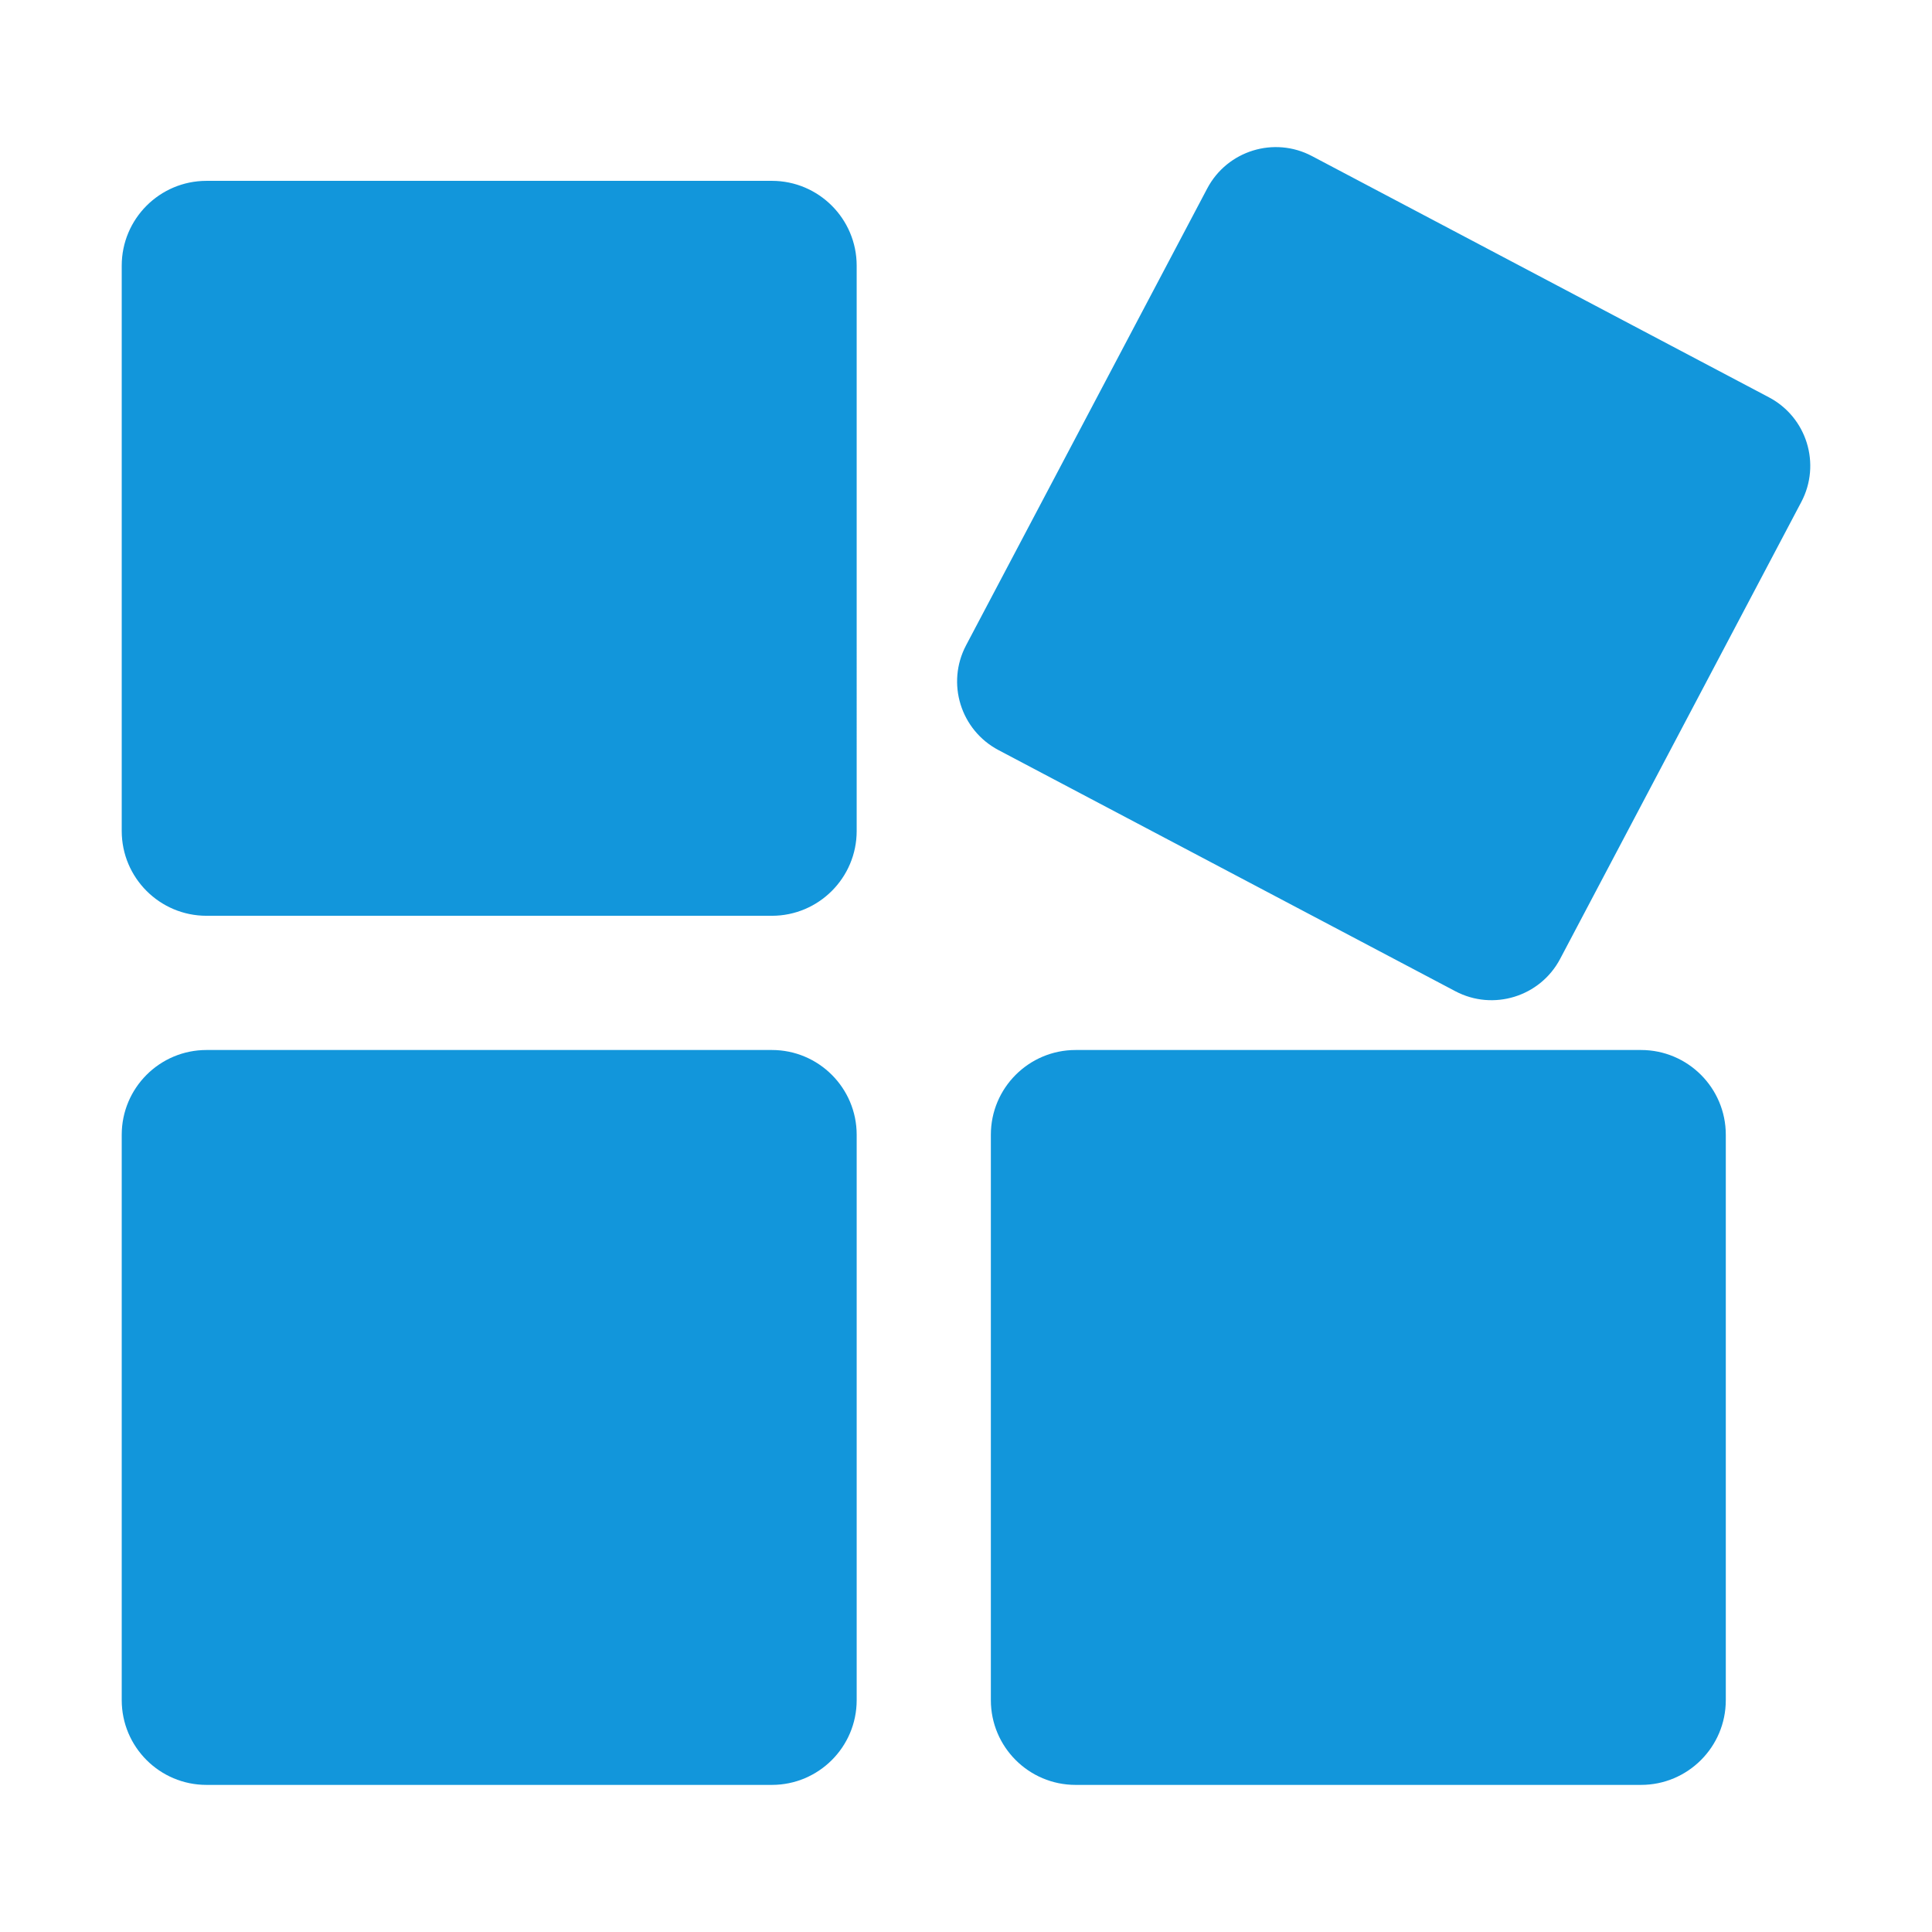<?xml version="1.0" standalone="no"?><!DOCTYPE svg PUBLIC "-//W3C//DTD SVG 1.1//EN" "http://www.w3.org/Graphics/SVG/1.1/DTD/svg11.dtd"><svg t="1552626021513" class="icon" style="" viewBox="0 0 1024 1024" version="1.1" xmlns="http://www.w3.org/2000/svg" p-id="11540" xmlns:xlink="http://www.w3.org/1999/xlink" width="200" height="200"><defs><style type="text/css"></style></defs><path d="M409.113 95.852h-299.65c-24.82 0-44.947 20.137-44.947 44.956v299.62c0 24.82 20.127 44.957 44.947 44.957h299.65c24.79 0 44.945-20.137 44.945-44.956V140.808c0-24.82-20.156-44.956-44.945-44.956zM869.771 556.522h-299.66c-24.82 0-44.936 20.116-44.936 44.935v299.64c0 24.821 20.116 44.937 44.937 44.937h299.66c24.8 0 44.936-20.116 44.936-44.936v-299.64c0-24.82-20.137-44.936-44.937-44.936zM937.536 210.565L695.37 82.722c-20.035-10.588-44.876-2.902-55.483 17.114L512.025 342.049c-10.568 20.077-2.892 44.877 17.174 55.505l242.174 127.823c20.056 10.588 44.936 2.902 55.524-17.135L954.72 266.07c10.599-20.076 2.922-44.916-17.184-55.504zM409.113 556.522h-299.65c-24.82 0-44.947 20.116-44.947 44.935v299.64c0 24.821 20.127 44.937 44.947 44.937h299.65c24.79 0 44.945-20.116 44.945-44.936v-299.64c0-24.82-20.156-44.936-44.945-44.936z" fill="#1296db" p-id="11541"></path></svg>